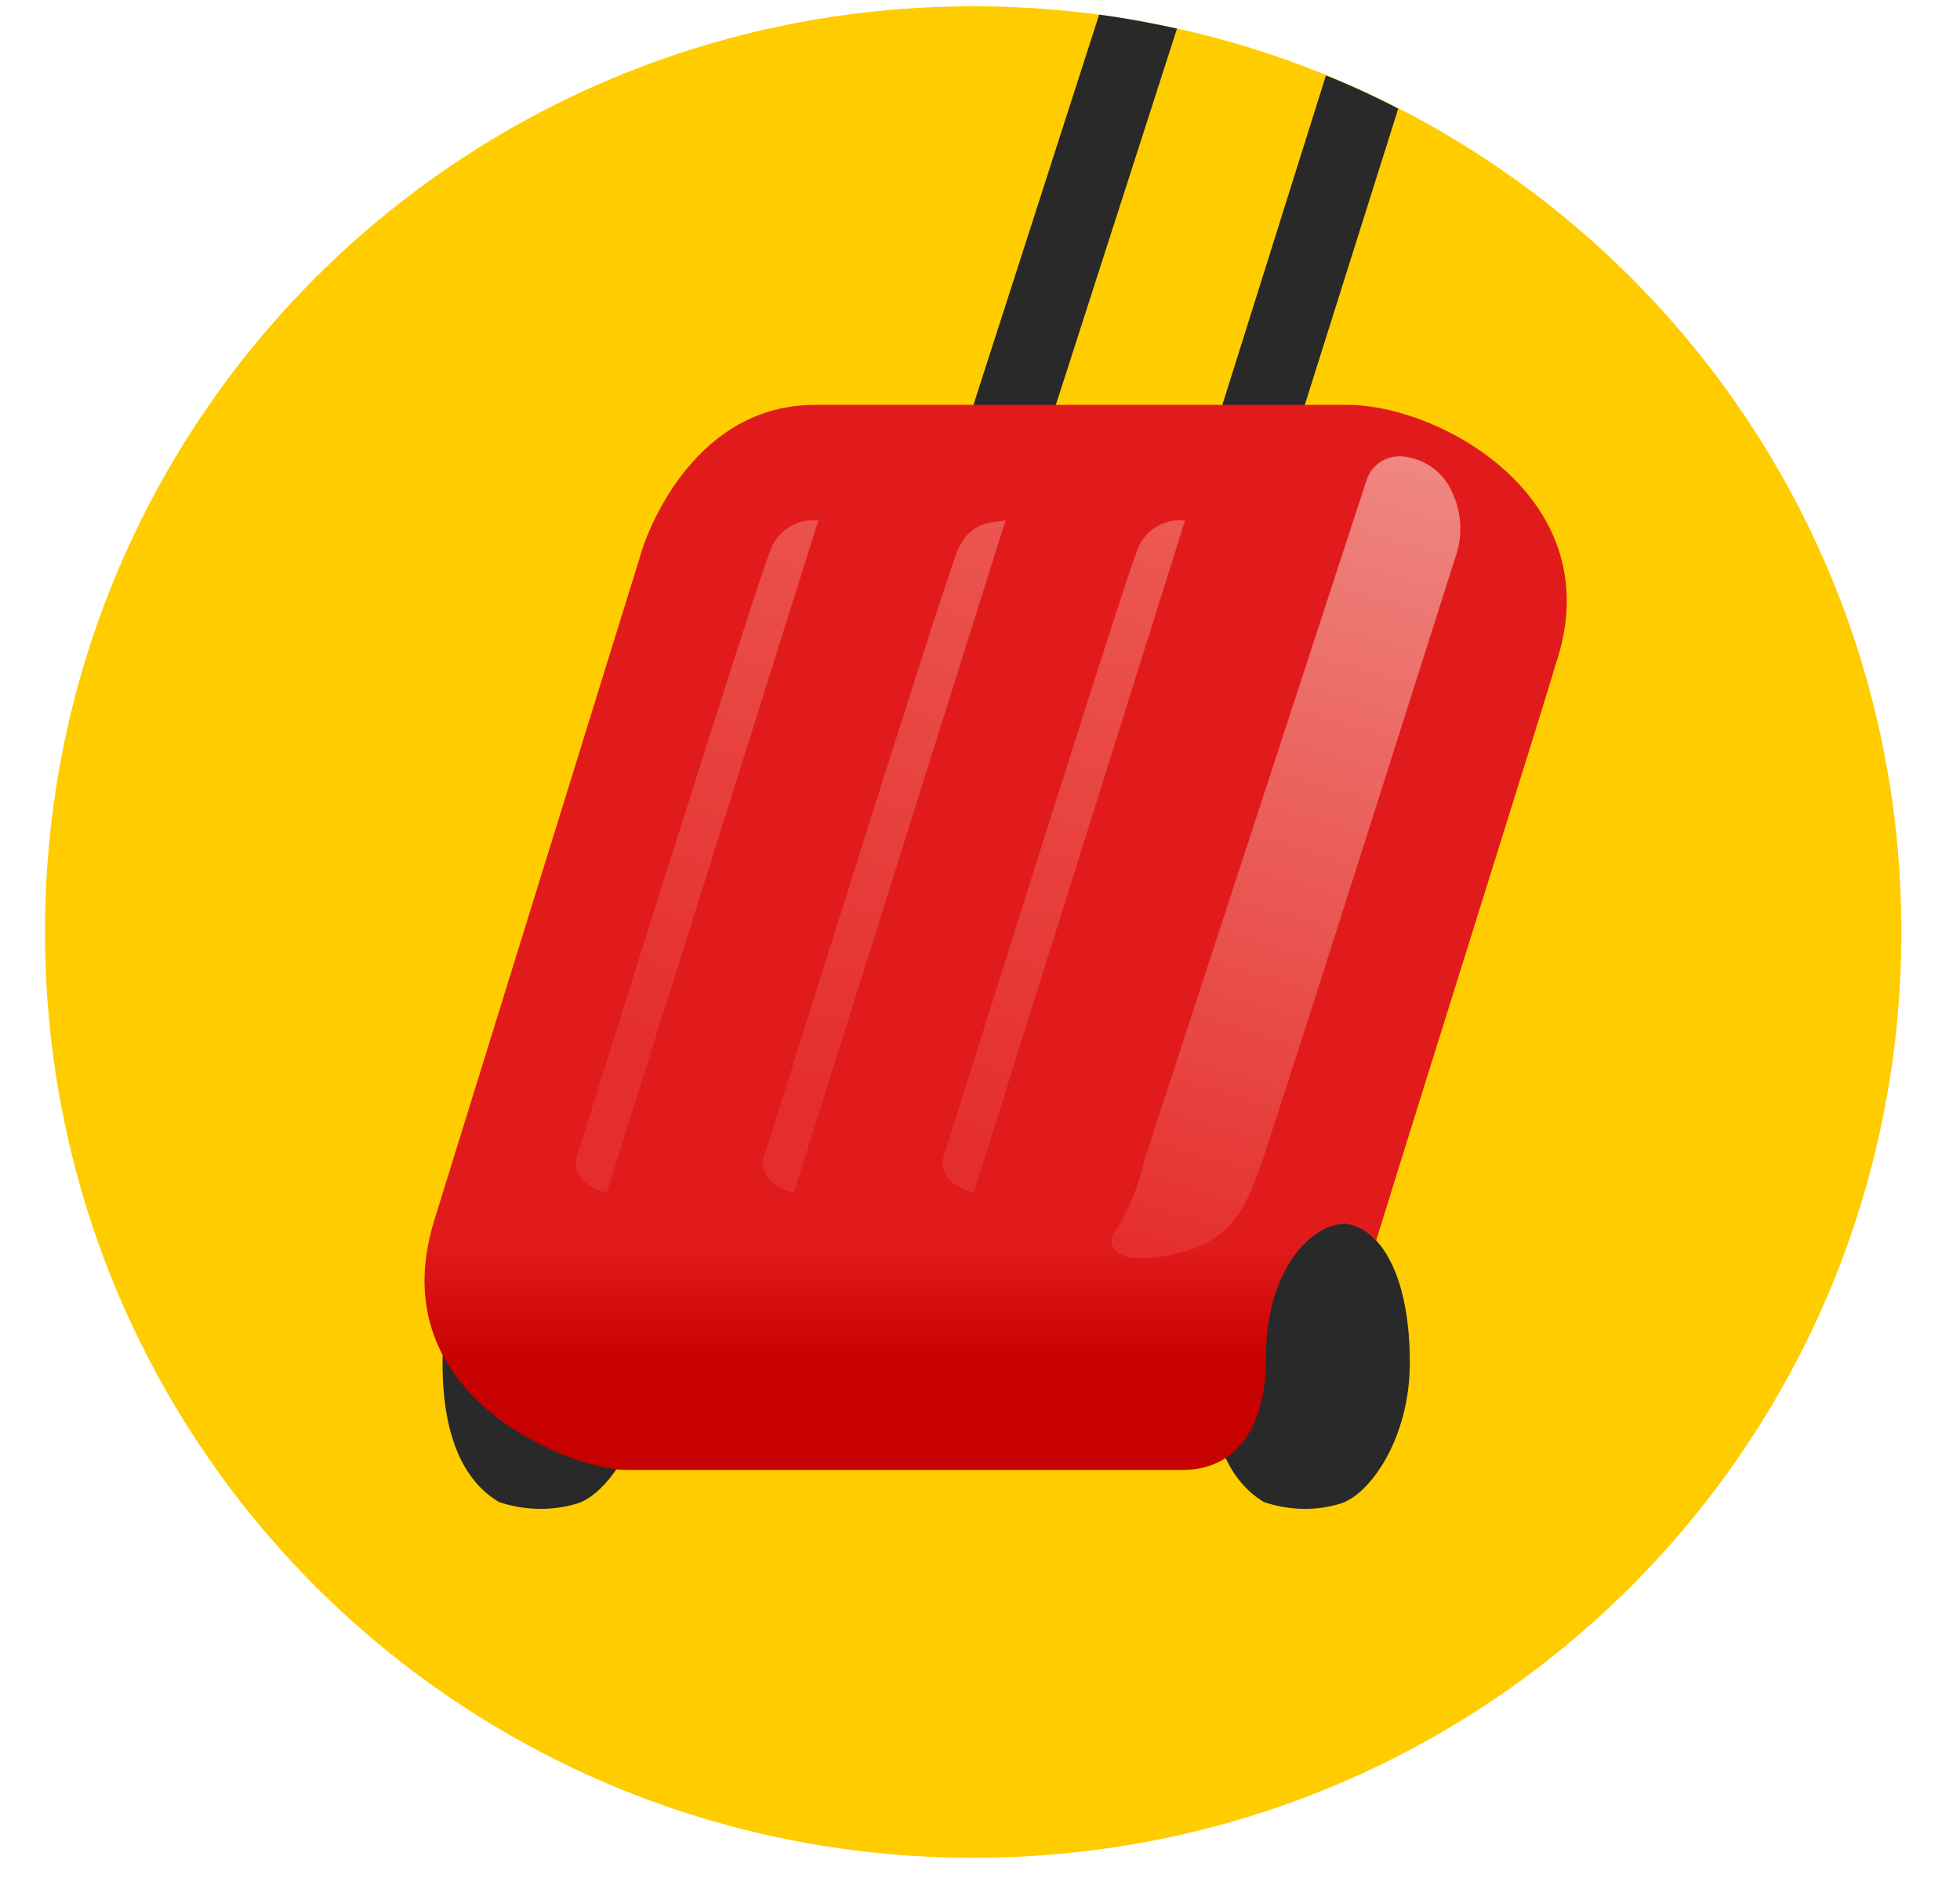 <svg width="24" height="23" viewBox="0 0 24 23" fill="none" xmlns="http://www.w3.org/2000/svg">
<path d="M11.918 22.754C18.215 22.754 23.282 17.697 23.282 11.413C23.282 5.135 18.215 0.077 11.918 0.077C5.62 0.077 0.551 5.135 0.551 11.413C0.551 17.697 5.62 22.754 11.918 22.754Z" fill="#FFCC00"/>
<path fill-rule="evenodd" clip-rule="evenodd" d="M15.799 5.524H14.79L16.236 0.924C16.537 1.044 16.833 1.181 17.121 1.331L15.799 5.524ZM14.416 0.351C14.099 0.282 13.781 0.222 13.459 0.179L11.738 5.524H12.747L14.412 0.351H14.416Z" fill="#292929"/>
<path d="M7.166 14.973C6.883 14.89 6.577 14.886 6.29 14.969C5.788 15.084 5.419 15.739 5.419 16.699C5.419 17.653 5.715 18.168 6.115 18.399C6.419 18.497 6.741 18.51 7.05 18.42C7.402 18.33 7.926 17.649 7.926 16.69C7.926 15.735 7.642 15.113 7.166 14.973ZM16.511 14.973C16.233 14.89 15.936 14.886 15.652 14.969C15.164 15.084 14.794 15.739 14.794 16.699C14.794 17.653 15.087 18.168 15.481 18.399C15.778 18.497 16.099 18.51 16.4 18.42C16.747 18.33 17.263 17.649 17.263 16.69C17.263 15.735 16.979 15.113 16.511 14.973Z" fill="#292929"/>
<path d="M16.503 4.959H9.978C8.41 4.959 7.87 6.711 7.87 6.711C7.87 6.711 6.003 12.736 5.32 14.938C4.633 17.135 7.046 18.004 7.66 18.004H14.477C15.099 18.004 15.503 17.542 15.503 16.613C15.503 15.521 16.082 14.973 16.49 14.989C16.632 15.016 16.765 15.088 16.851 15.195C17.461 13.216 18.983 8.39 19.04 8.163C19.758 6.119 17.636 4.959 16.503 4.959Z" fill="url(#paint0_linear_915_7016)"/>
<path d="M17.155 5.589C16.963 5.58 16.786 5.704 16.731 5.888L14.022 14.18C14.022 14.184 14.013 14.189 14.013 14.201C13.953 14.493 13.842 14.775 13.691 15.028C13.515 15.216 13.592 15.546 14.407 15.353C15.224 15.16 15.31 14.659 15.666 13.576C15.975 12.639 17.443 8.013 17.825 6.813C17.92 6.539 17.894 6.24 17.761 5.987C17.645 5.755 17.413 5.606 17.155 5.589Z" fill="url(#paint1_linear_915_7016)"/>
<path d="M13.919 6.757C13.76 7.143 11.669 13.807 11.558 14.154C11.45 14.497 11.923 14.609 11.923 14.609L14.506 6.389L14.511 6.373H14.498C14.236 6.351 14 6.51 13.919 6.757Z" fill="url(#paint2_linear_915_7016)"/>
<path d="M12.313 6.373C12.137 6.411 11.884 6.368 11.72 6.757C11.558 7.143 9.471 13.807 9.36 14.154C9.248 14.497 9.72 14.609 9.72 14.609L12.313 6.373Z" fill="url(#paint3_linear_915_7016)"/>
<path d="M10.021 6.373C9.759 6.346 9.509 6.505 9.428 6.757C9.265 7.143 7.174 13.807 7.067 14.154C6.956 14.497 7.428 14.609 7.428 14.609L10.021 6.373Z" fill="url(#paint4_linear_915_7016)"/>
<defs>
<linearGradient id="paint0_linear_915_7016" x1="12.187" y1="17.907" x2="12.187" y2="4.866" gradientUnits="userSpaceOnUse">
<stop stop-color="#C70000"/>
<stop offset="0.093" stop-color="#C70000"/>
<stop offset="0.202" stop-color="#E11B1B"/>
<stop offset="0.977" stop-color="#E11B1B"/>
<stop offset="1" stop-color="#E11B1B"/>
</linearGradient>
<linearGradient id="paint1_linear_915_7016" x1="14.346" y1="15.396" x2="17.29" y2="5.622" gradientUnits="userSpaceOnUse">
<stop stop-color="#E42E2D"/>
<stop offset="0.078" stop-color="#E63633"/>
<stop offset="1" stop-color="#EF8782"/>
</linearGradient>
<linearGradient id="paint2_linear_915_7016" x1="11.832" y1="14.416" x2="14.994" y2="3.867" gradientUnits="userSpaceOnUse">
<stop stop-color="#E42E2D"/>
<stop offset="0.031" stop-color="#E42E2D"/>
<stop offset="0.523" stop-color="#E94A45"/>
<stop offset="1" stop-color="#EF6761"/>
</linearGradient>
<linearGradient id="paint3_linear_915_7016" x1="9.82" y1="13.797" x2="12.978" y2="3.228" gradientUnits="userSpaceOnUse">
<stop stop-color="#E42E2D"/>
<stop offset="0.031" stop-color="#E42E2D"/>
<stop offset="0.523" stop-color="#E94A45"/>
<stop offset="1" stop-color="#EF6761"/>
</linearGradient>
<linearGradient id="paint4_linear_915_7016" x1="7.723" y1="13.157" x2="10.881" y2="2.611" gradientUnits="userSpaceOnUse">
<stop stop-color="#E42E2D"/>
<stop offset="0.031" stop-color="#E42E2D"/>
<stop offset="0.523" stop-color="#E94A45"/>
<stop offset="1" stop-color="#EF6761"/>
</linearGradient>
</defs>
</svg>
